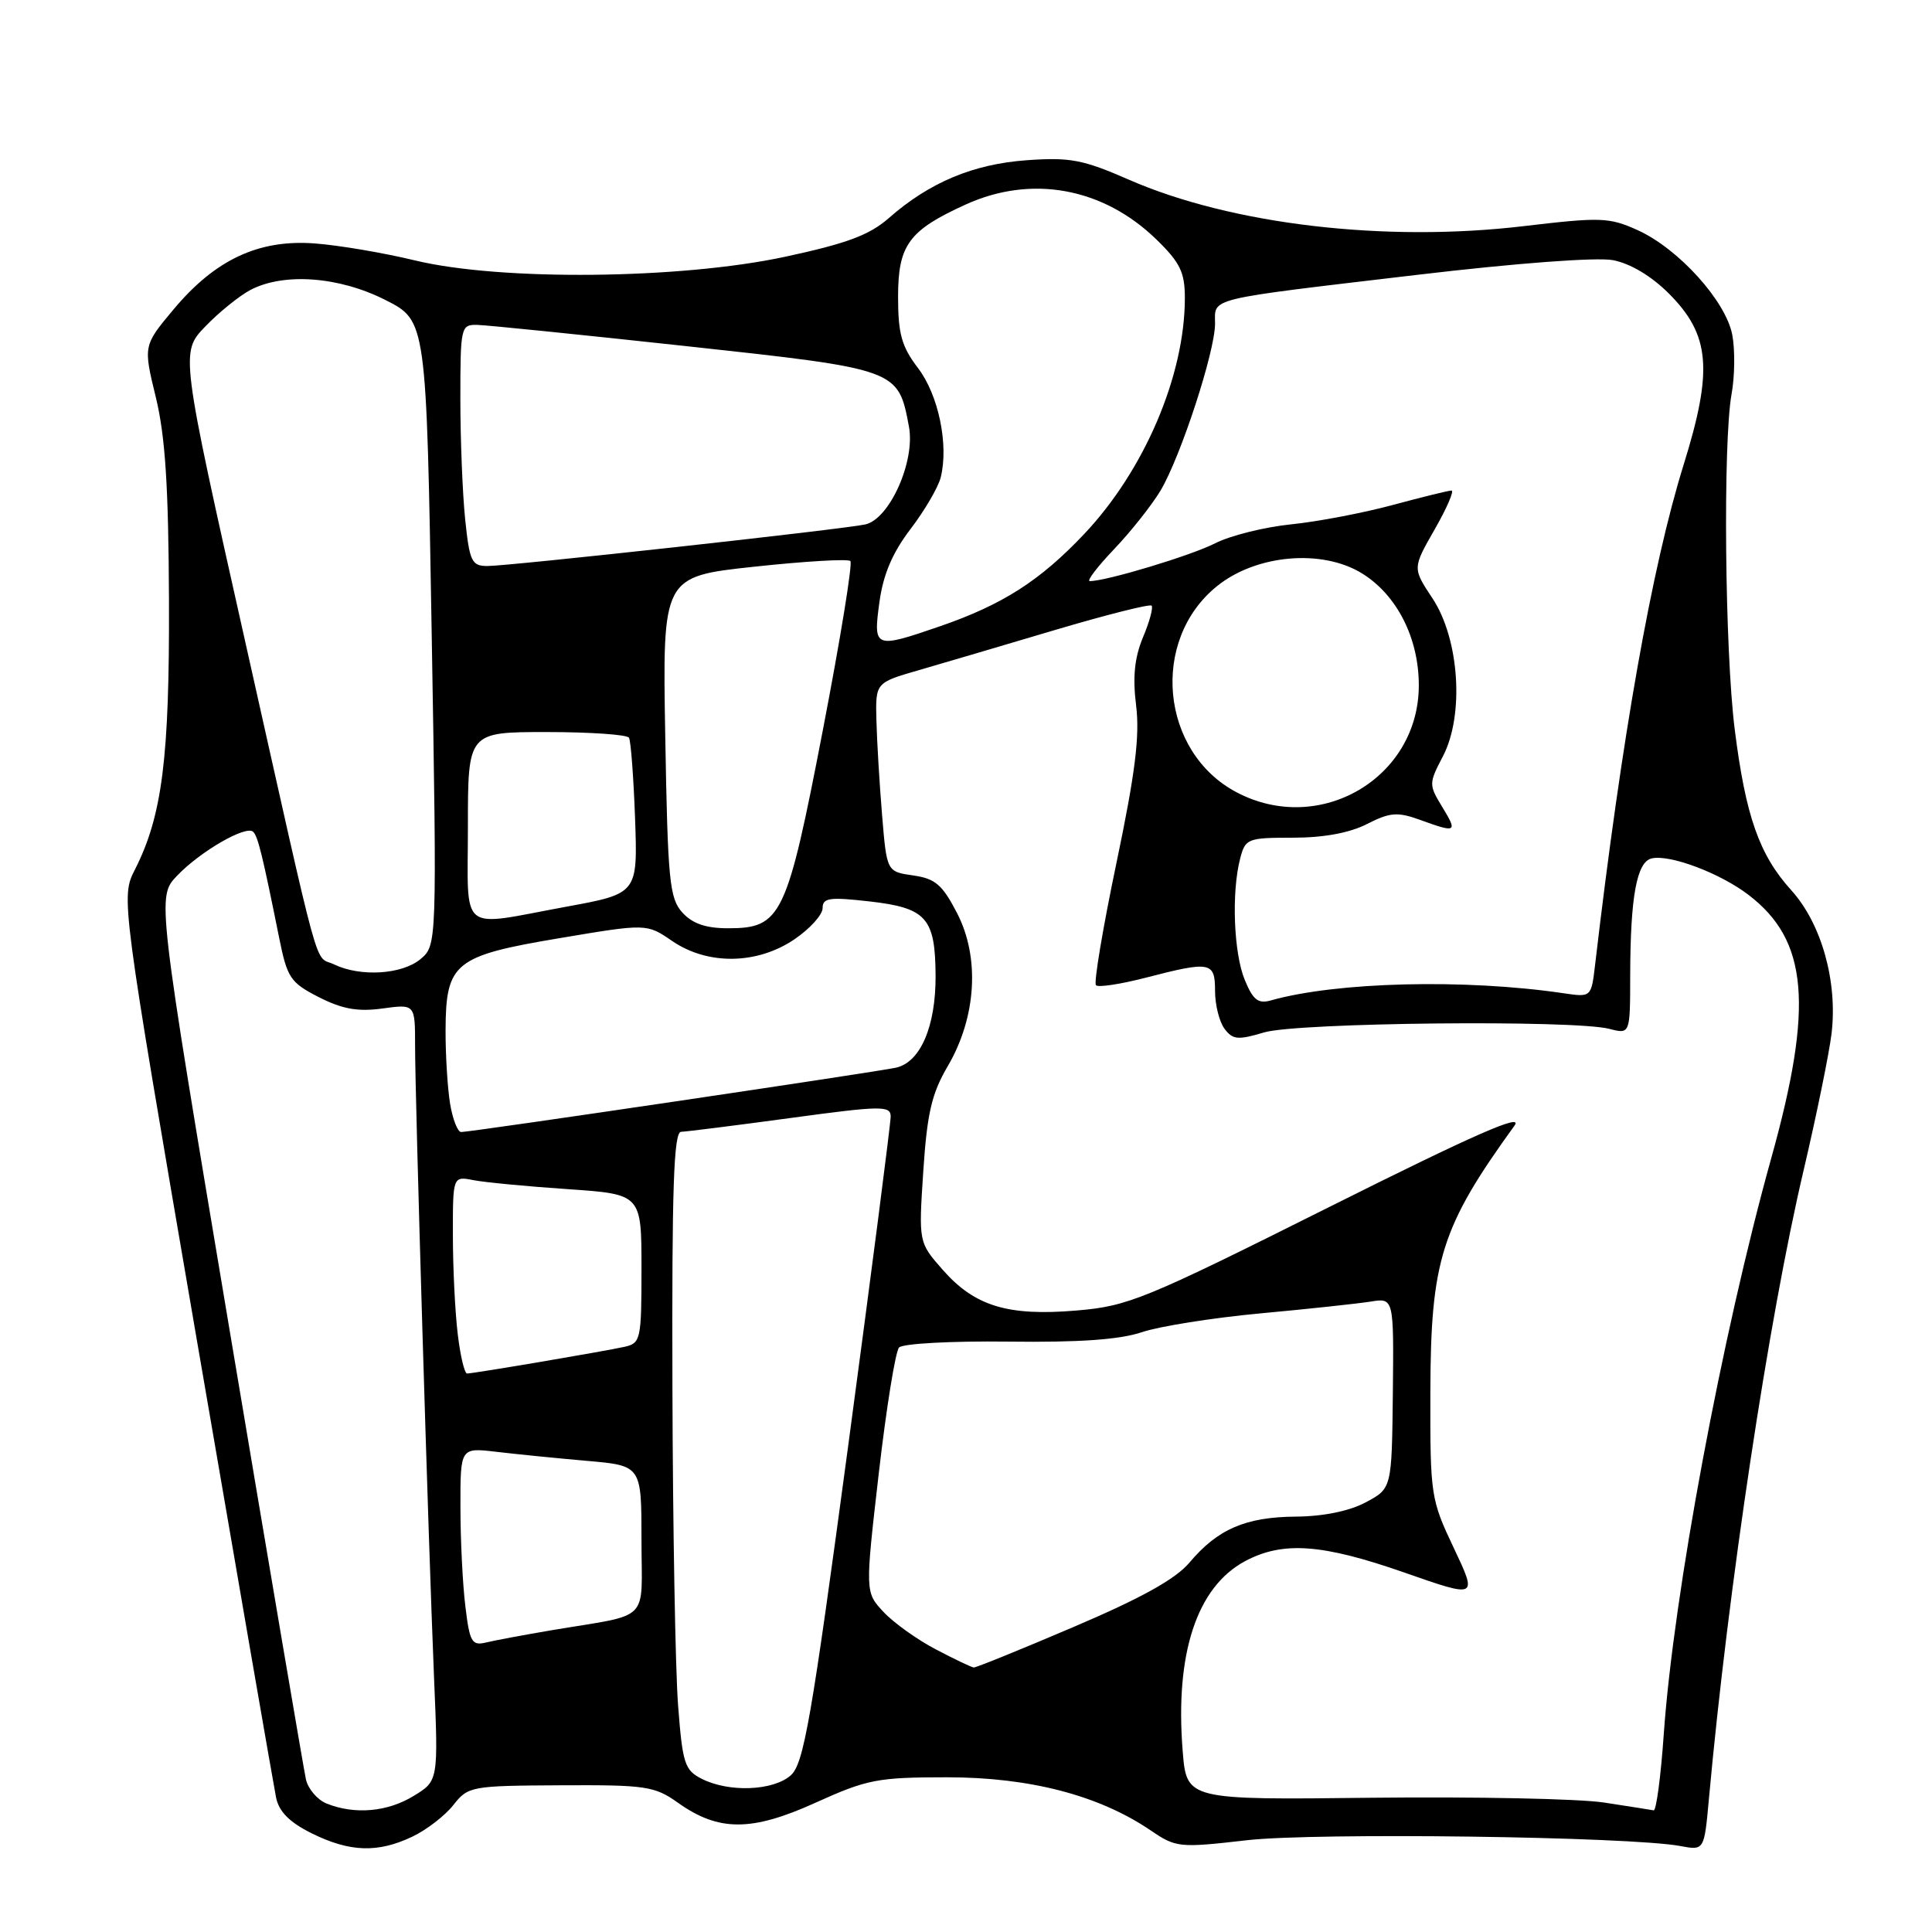 <?xml version="1.0" encoding="UTF-8" standalone="no"?>
<!DOCTYPE svg PUBLIC "-//W3C//DTD SVG 1.1//EN" "http://www.w3.org/Graphics/SVG/1.1/DTD/svg11.dtd" >
<svg xmlns="http://www.w3.org/2000/svg" xmlns:xlink="http://www.w3.org/1999/xlink" version="1.1" viewBox="0 0 256 256">
 <g >
 <path fill="currentColor"
d=" M 54.63 243.37 C 56.51 242.48 58.96 240.59 60.07 239.18 C 62.03 236.69 62.42 236.62 74.29 236.56 C 85.56 236.50 86.75 236.68 89.80 238.85 C 95.21 242.71 99.57 242.72 108.08 238.86 C 114.91 235.77 116.29 235.50 125.50 235.50 C 136.43 235.50 145.62 237.89 152.44 242.52 C 155.84 244.83 156.23 244.87 165.22 243.84 C 174.31 242.80 215.93 243.35 222.66 244.61 C 225.82 245.20 225.82 245.20 226.44 238.35 C 229.00 210.33 234.35 174.77 239.00 155.02 C 240.72 147.68 242.38 139.55 242.69 136.95 C 243.51 130.06 241.36 122.40 237.37 117.98 C 233.11 113.28 231.31 108.16 229.86 96.65 C 228.55 86.25 228.29 58.64 229.44 52.23 C 229.87 49.88 229.91 46.35 229.54 44.39 C 228.70 39.90 222.41 32.94 216.98 30.49 C 213.22 28.79 212.09 28.76 201.93 29.96 C 183.55 32.15 163.16 29.75 149.56 23.80 C 143.51 21.15 141.77 20.82 136.06 21.23 C 128.95 21.74 123.15 24.17 117.77 28.90 C 115.20 31.15 112.20 32.27 103.99 34.03 C 90.09 37.01 66.32 37.24 55.00 34.51 C 50.88 33.51 44.91 32.50 41.75 32.26 C 34.31 31.69 28.55 34.37 23.02 40.97 C 18.98 45.80 18.98 45.80 20.65 52.65 C 21.90 57.80 22.33 64.47 22.39 79.50 C 22.47 100.42 21.50 108.08 17.89 115.20 C 16.01 118.90 16.01 118.90 26.02 177.20 C 31.53 209.27 36.28 236.70 36.58 238.18 C 36.97 240.07 38.36 241.46 41.31 242.93 C 46.36 245.42 50.05 245.55 54.63 243.37 Z  M 43.28 238.98 C 42.06 238.49 40.83 237.05 40.54 235.79 C 40.26 234.53 35.70 207.70 30.41 176.17 C 20.79 118.83 20.79 118.83 23.47 116.03 C 26.57 112.79 32.63 109.30 33.55 110.22 C 34.18 110.84 34.79 113.33 36.99 124.27 C 38.06 129.58 38.47 130.20 42.25 132.13 C 45.36 133.71 47.41 134.08 50.68 133.63 C 55.00 133.04 55.00 133.04 55.00 138.56 C 55.00 145.67 56.76 204.35 57.51 222.24 C 58.09 235.98 58.09 235.98 54.79 237.98 C 51.33 240.10 46.99 240.47 43.28 238.98 Z  M 212.50 238.84 C 209.20 238.34 195.41 238.06 181.87 238.21 C 157.23 238.50 157.23 238.50 156.71 232.00 C 155.68 219.11 158.58 210.29 164.98 206.86 C 169.99 204.19 175.19 204.56 186.14 208.39 C 195.78 211.76 195.78 211.76 192.64 205.13 C 189.58 198.67 189.50 198.15 189.53 184.50 C 189.57 166.98 190.95 162.60 200.68 149.15 C 201.92 147.43 195.41 150.29 176.16 159.92 C 151.58 172.22 149.50 173.07 142.65 173.65 C 133.55 174.42 129.15 173.08 124.91 168.25 C 121.72 164.62 121.72 164.62 122.34 155.18 C 122.85 147.50 123.45 144.90 125.59 141.26 C 129.38 134.78 129.86 126.89 126.82 121.00 C 124.87 117.23 123.94 116.42 121.00 116.00 C 117.50 115.50 117.50 115.50 116.88 108.00 C 116.54 103.88 116.20 98.24 116.13 95.48 C 116.00 90.46 116.00 90.46 121.75 88.80 C 124.91 87.88 133.05 85.49 139.82 83.47 C 146.60 81.46 152.35 80.01 152.59 80.25 C 152.83 80.50 152.32 82.39 151.45 84.45 C 150.33 87.15 150.07 89.71 150.54 93.48 C 151.04 97.51 150.43 102.44 147.93 114.37 C 146.13 122.97 144.91 130.25 145.22 130.55 C 145.53 130.86 148.48 130.41 151.78 129.56 C 160.42 127.32 161.00 127.43 161.00 131.31 C 161.00 133.13 161.56 135.38 162.25 136.31 C 163.34 137.77 164.02 137.84 167.50 136.80 C 171.88 135.49 208.54 135.11 213.25 136.33 C 216.00 137.04 216.00 137.04 216.01 129.27 C 216.03 118.79 216.88 114.18 218.87 113.74 C 221.29 113.20 227.91 115.69 231.68 118.57 C 239.59 124.60 240.34 133.25 234.69 153.50 C 228.17 176.91 221.76 211.27 220.46 229.75 C 220.07 235.39 219.46 239.95 219.12 239.88 C 218.78 239.81 215.80 239.35 212.50 238.84 Z  M 93.00 235.71 C 90.72 234.56 90.44 233.70 89.85 225.97 C 89.49 221.31 89.15 202.31 89.10 183.75 C 89.02 157.38 89.27 149.99 90.25 149.97 C 90.94 149.95 97.46 149.13 104.75 148.14 C 116.74 146.51 118.00 146.49 118.02 147.92 C 118.03 148.79 115.50 168.40 112.40 191.50 C 107.50 227.98 106.50 233.73 104.77 235.25 C 102.44 237.30 96.60 237.53 93.00 235.71 Z  M 124.00 218.55 C 121.53 217.26 118.40 215.02 117.07 213.59 C 114.63 210.98 114.63 210.98 116.44 195.24 C 117.44 186.58 118.65 179.07 119.13 178.55 C 119.61 178.03 126.05 177.68 133.56 177.77 C 143.02 177.89 148.38 177.51 151.31 176.52 C 153.61 175.74 160.68 174.62 167.00 174.03 C 173.32 173.45 179.89 172.74 181.60 172.47 C 184.69 171.97 184.69 171.97 184.56 184.60 C 184.42 197.23 184.42 197.23 180.96 199.07 C 178.79 200.23 175.35 200.93 171.70 200.96 C 165.06 201.01 161.35 202.61 157.62 207.04 C 155.77 209.24 151.26 211.74 142.28 215.57 C 135.28 218.56 129.32 220.98 129.03 220.95 C 128.74 220.93 126.47 219.85 124.00 218.55 Z  M 61.66 212.82 C 61.30 209.89 61.01 203.97 61.01 199.66 C 61.00 191.81 61.00 191.81 65.75 192.37 C 68.36 192.68 73.76 193.22 77.75 193.57 C 85.00 194.20 85.00 194.20 85.00 204.02 C 85.00 215.21 86.45 213.76 73.00 216.03 C 69.42 216.64 65.55 217.36 64.40 217.64 C 62.52 218.09 62.23 217.59 61.66 212.82 Z  M 60.65 176.75 C 60.30 173.86 60.01 167.98 60.01 163.67 C 60.00 155.84 60.00 155.84 62.75 156.38 C 64.26 156.67 69.89 157.21 75.25 157.57 C 85.00 158.24 85.00 158.24 85.00 168.10 C 85.00 177.51 84.90 177.98 82.75 178.46 C 80.07 179.06 62.77 181.99 61.89 182.00 C 61.55 182.00 60.99 179.64 60.65 176.75 Z  M 59.64 146.25 C 59.30 144.19 59.03 139.80 59.04 136.50 C 59.08 127.56 60.20 126.65 74.15 124.31 C 85.69 122.37 85.69 122.37 89.07 124.69 C 93.78 127.91 100.32 127.82 105.27 124.46 C 107.32 123.07 109.00 121.21 109.00 120.33 C 109.00 118.97 109.90 118.84 115.19 119.44 C 122.76 120.30 123.93 121.61 123.97 129.30 C 124.00 136.00 121.96 140.75 118.73 141.47 C 116.20 142.04 62.42 150.00 61.11 150.00 C 60.64 150.00 59.98 148.31 59.64 146.25 Z  M 164.94 129.85 C 163.47 126.31 163.16 118.23 164.33 113.75 C 165.01 111.12 165.31 111.00 171.31 111.00 C 175.38 111.00 178.82 110.37 181.13 109.19 C 184.17 107.64 185.16 107.56 188.09 108.61 C 193.01 110.40 193.16 110.31 191.12 106.95 C 189.31 103.98 189.31 103.82 191.20 100.20 C 194.04 94.74 193.38 84.68 189.81 79.28 C 187.16 75.29 187.16 75.29 190.10 70.15 C 191.72 67.32 192.72 65.00 192.33 65.00 C 191.95 65.00 188.45 65.86 184.56 66.91 C 180.68 67.96 174.61 69.12 171.07 69.48 C 167.54 69.84 163.01 70.97 161.01 71.99 C 157.82 73.62 146.61 77.00 144.40 77.00 C 143.95 77.00 145.41 75.09 147.64 72.75 C 149.87 70.41 152.63 66.92 153.78 65.00 C 156.46 60.48 161.00 46.59 161.00 42.89 C 161.00 39.40 159.50 39.76 187.77 36.42 C 200.95 34.86 211.54 34.07 213.72 34.47 C 216.02 34.91 218.79 36.56 221.11 38.87 C 226.61 44.37 227.01 48.99 223.09 61.58 C 218.88 75.11 214.90 97.55 211.36 127.83 C 210.85 132.15 210.85 132.15 207.18 131.61 C 194.11 129.68 177.10 130.10 168.40 132.56 C 166.72 133.04 166.03 132.50 164.94 129.85 Z  M 44.27 127.79 C 41.55 126.48 42.78 130.92 32.51 85.10 C 23.90 46.70 23.90 46.70 27.20 43.26 C 29.01 41.38 31.72 39.19 33.20 38.41 C 37.63 36.10 44.93 36.64 51.07 39.75 C 56.50 42.50 56.50 42.50 57.20 83.88 C 57.90 125.26 57.90 125.26 55.70 127.10 C 53.26 129.13 47.75 129.47 44.27 127.79 Z  M 90.41 120.91 C 88.71 119.02 88.48 116.71 88.15 97.60 C 87.78 76.40 87.78 76.40 99.95 75.09 C 106.64 74.37 112.37 74.03 112.68 74.34 C 112.99 74.66 111.35 84.72 109.04 96.70 C 104.26 121.49 103.54 123.00 96.48 123.00 C 93.52 123.00 91.76 122.39 90.41 120.91 Z  M 62.00 109.50 C 62.00 97.00 62.00 97.00 72.44 97.00 C 78.18 97.00 83.09 97.34 83.34 97.75 C 83.59 98.16 83.95 102.98 84.15 108.45 C 84.50 118.41 84.50 118.41 75.00 120.15 C 60.60 122.80 62.00 123.95 62.00 109.50 Z  M 163.85 104.98 C 153.77 99.66 152.36 84.83 161.27 77.66 C 166.46 73.47 175.18 72.71 180.48 75.98 C 185.11 78.85 188.00 84.55 188.00 90.81 C 188.00 103.09 174.86 110.80 163.85 104.98 Z  M 116.53 79.78 C 117.03 76.11 118.26 73.23 120.65 70.10 C 122.52 67.65 124.32 64.57 124.65 63.26 C 125.73 58.94 124.36 52.34 121.64 48.77 C 119.47 45.92 119.00 44.25 119.00 39.33 C 119.00 32.45 120.42 30.52 128.00 27.08 C 136.73 23.13 146.20 24.88 153.25 31.75 C 156.38 34.80 157.00 36.09 157.00 39.49 C 157.00 49.75 151.63 62.33 143.66 70.76 C 137.80 76.96 132.84 80.13 124.51 83.00 C 115.85 85.98 115.69 85.91 116.53 79.78 Z  M 61.64 68.85 C 61.29 65.47 61.00 58.27 61.00 52.85 C 61.00 43.29 61.07 43.00 63.25 43.05 C 64.49 43.08 76.92 44.34 90.89 45.86 C 119.05 48.92 119.01 48.91 120.44 56.53 C 121.30 61.11 117.88 68.77 114.66 69.49 C 111.78 70.13 67.51 75.00 64.58 75.00 C 62.51 75.00 62.22 74.41 61.64 68.85 Z "/>
</g>
</svg>